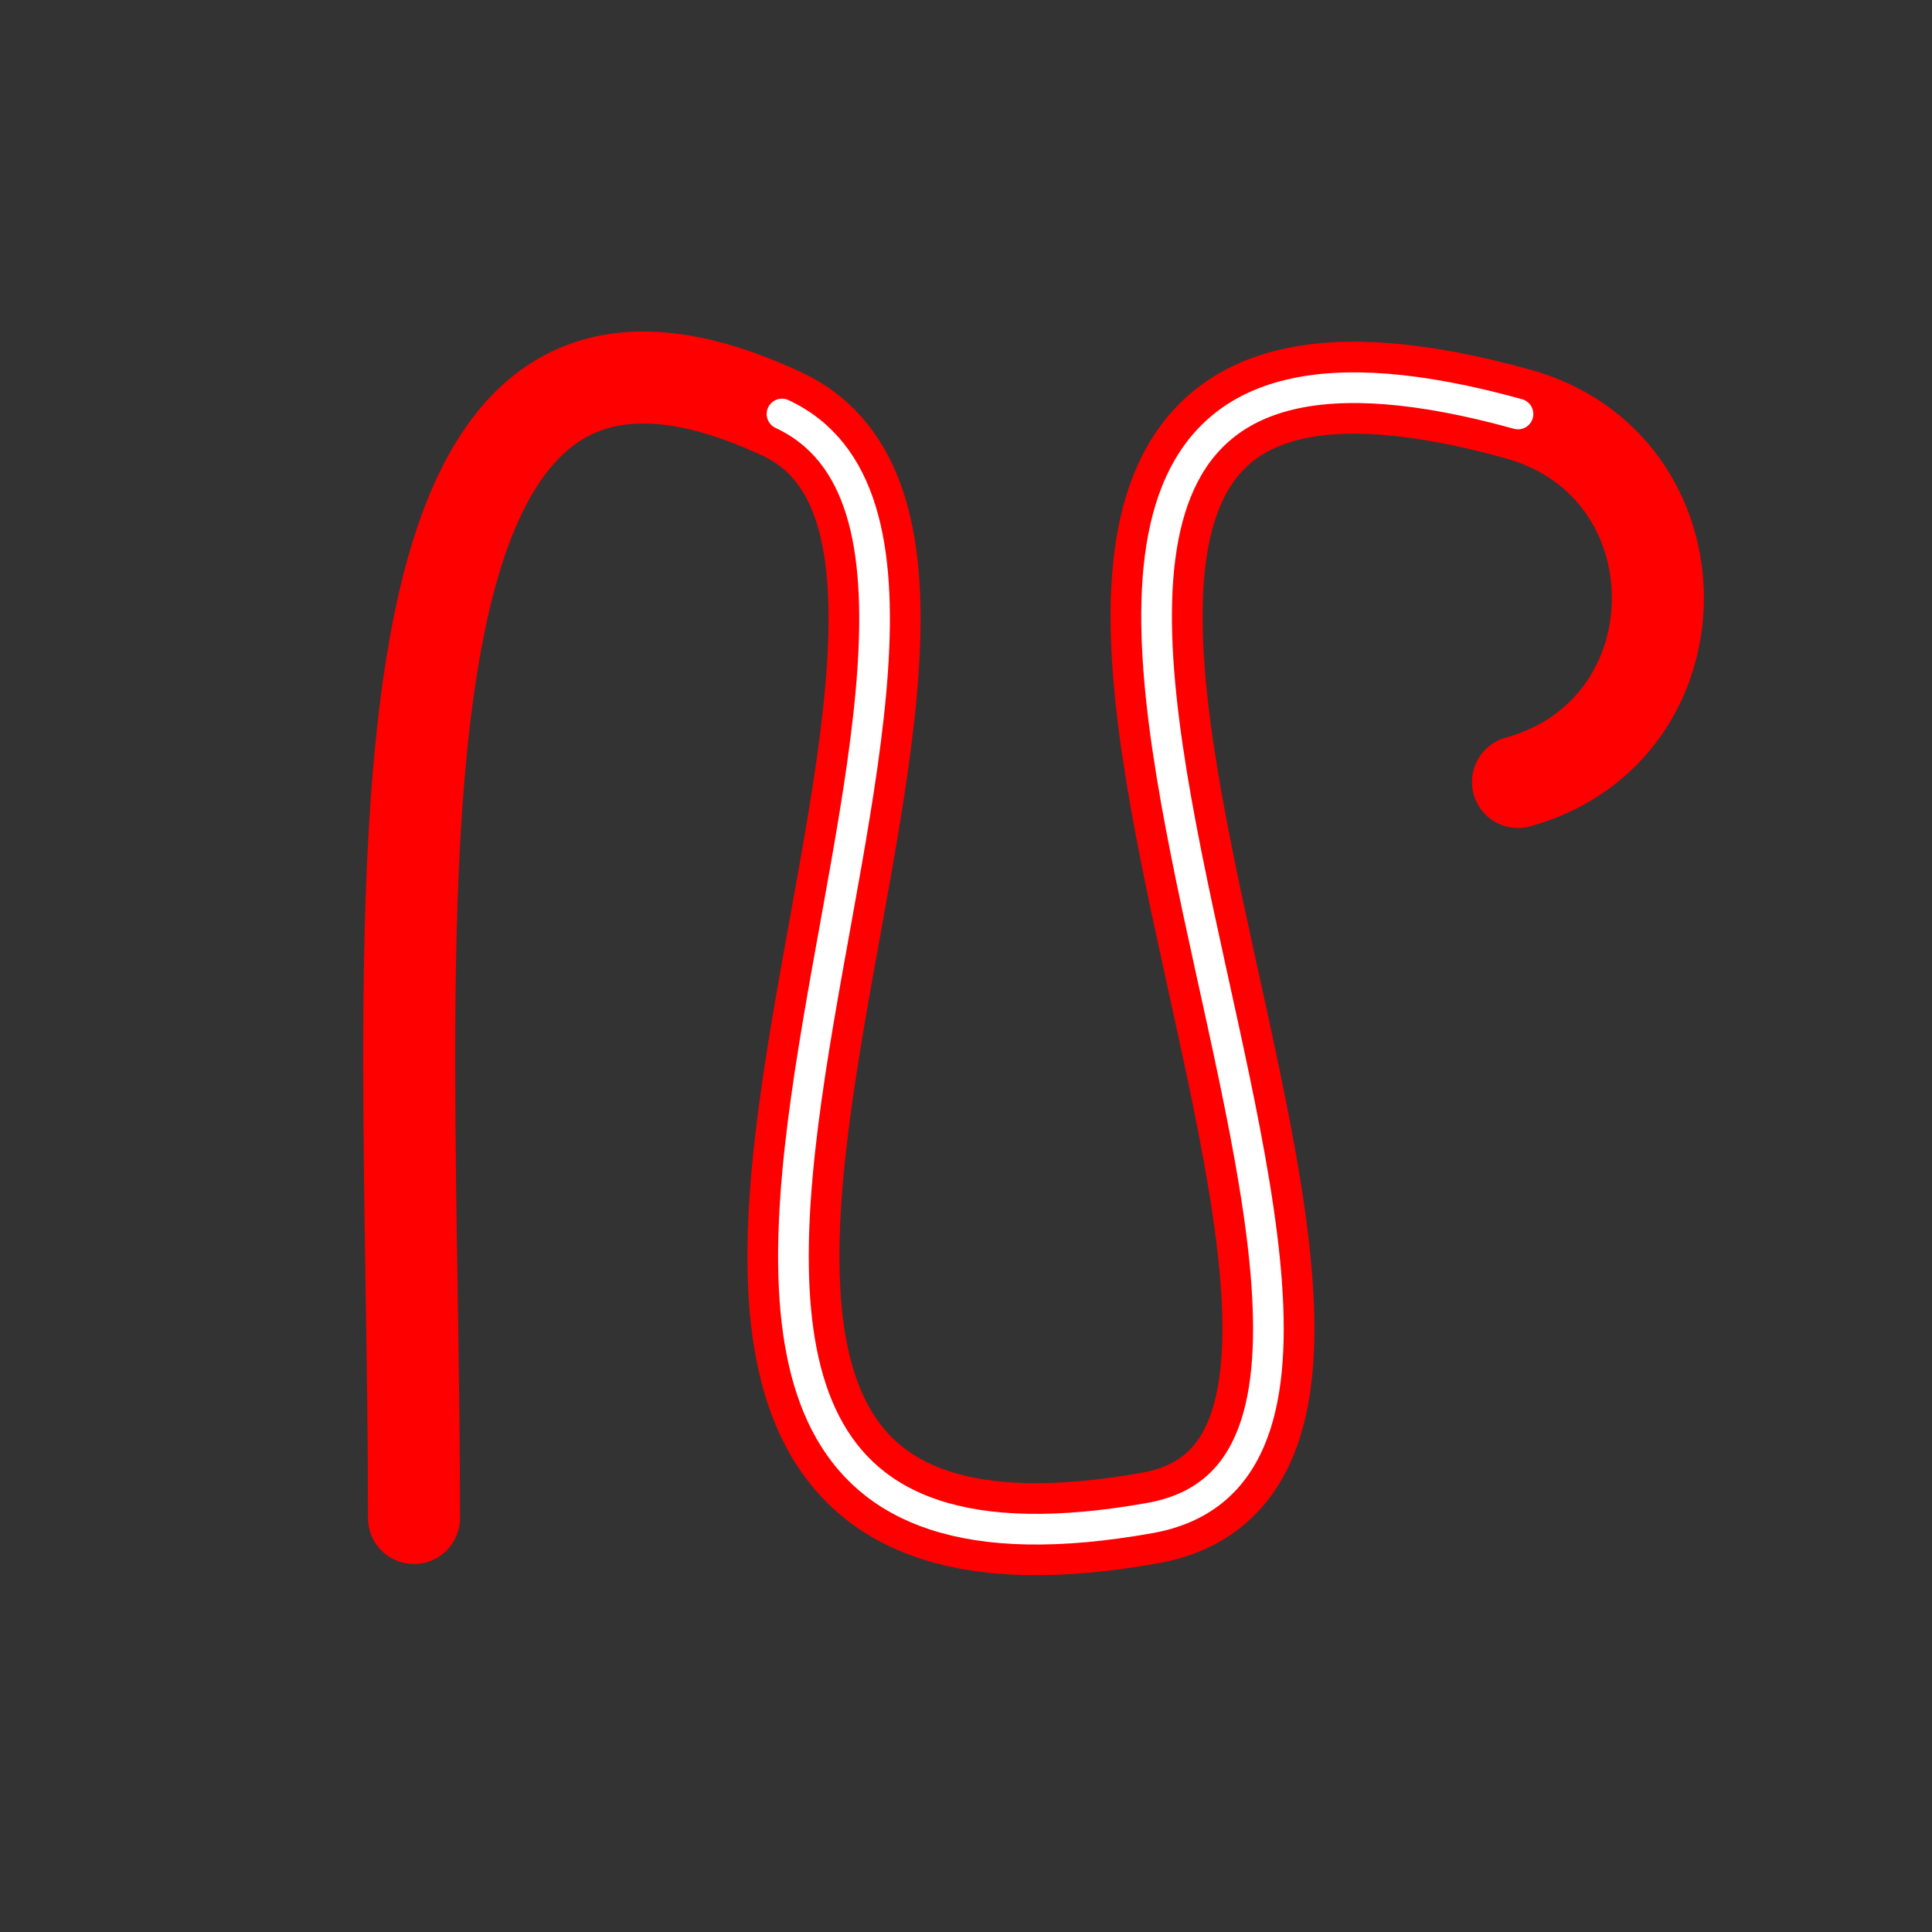 <?xml version="1.0" encoding="UTF-8"?>
<svg xmlns="http://www.w3.org/2000/svg" xmlns:xlink="http://www.w3.org/1999/xlink" width="126" height="126" viewBox="0 0 126 126" version="1.1">
<rect x="0" y="0" width="126" height="126" fill="#333333" stroke="none"/>
<g id="surface5687">
<path style="fill:none;stroke-width:6;stroke-linecap:round;stroke-linejoin:round;stroke:rgb(100%,0%,0%);stroke-opacity:1;stroke-miterlimit:10;" d="M 24 96 C 24 57.094 19.105 10.504 48 24 C 69.266 33.934 23.617 104.648 72 96 C 98.539 91.258 43.828 9.527 96 24 C 108.164 27.375 108.164 44.625 96 48 " transform="matrix(1,0,0,1,3,3)"/>
<path style="fill:none;stroke-width:2;stroke-linecap:round;stroke-linejoin:round;stroke:rgb(100%,100%,100%);stroke-opacity:1;stroke-miterlimit:10;" d="M 48 24 C 69.266 33.934 23.617 104.648 72 96 C 98.539 91.258 43.828 9.527 96 24 " transform="matrix(1,0,0,1,3,3)"/>
</g>
</svg>
